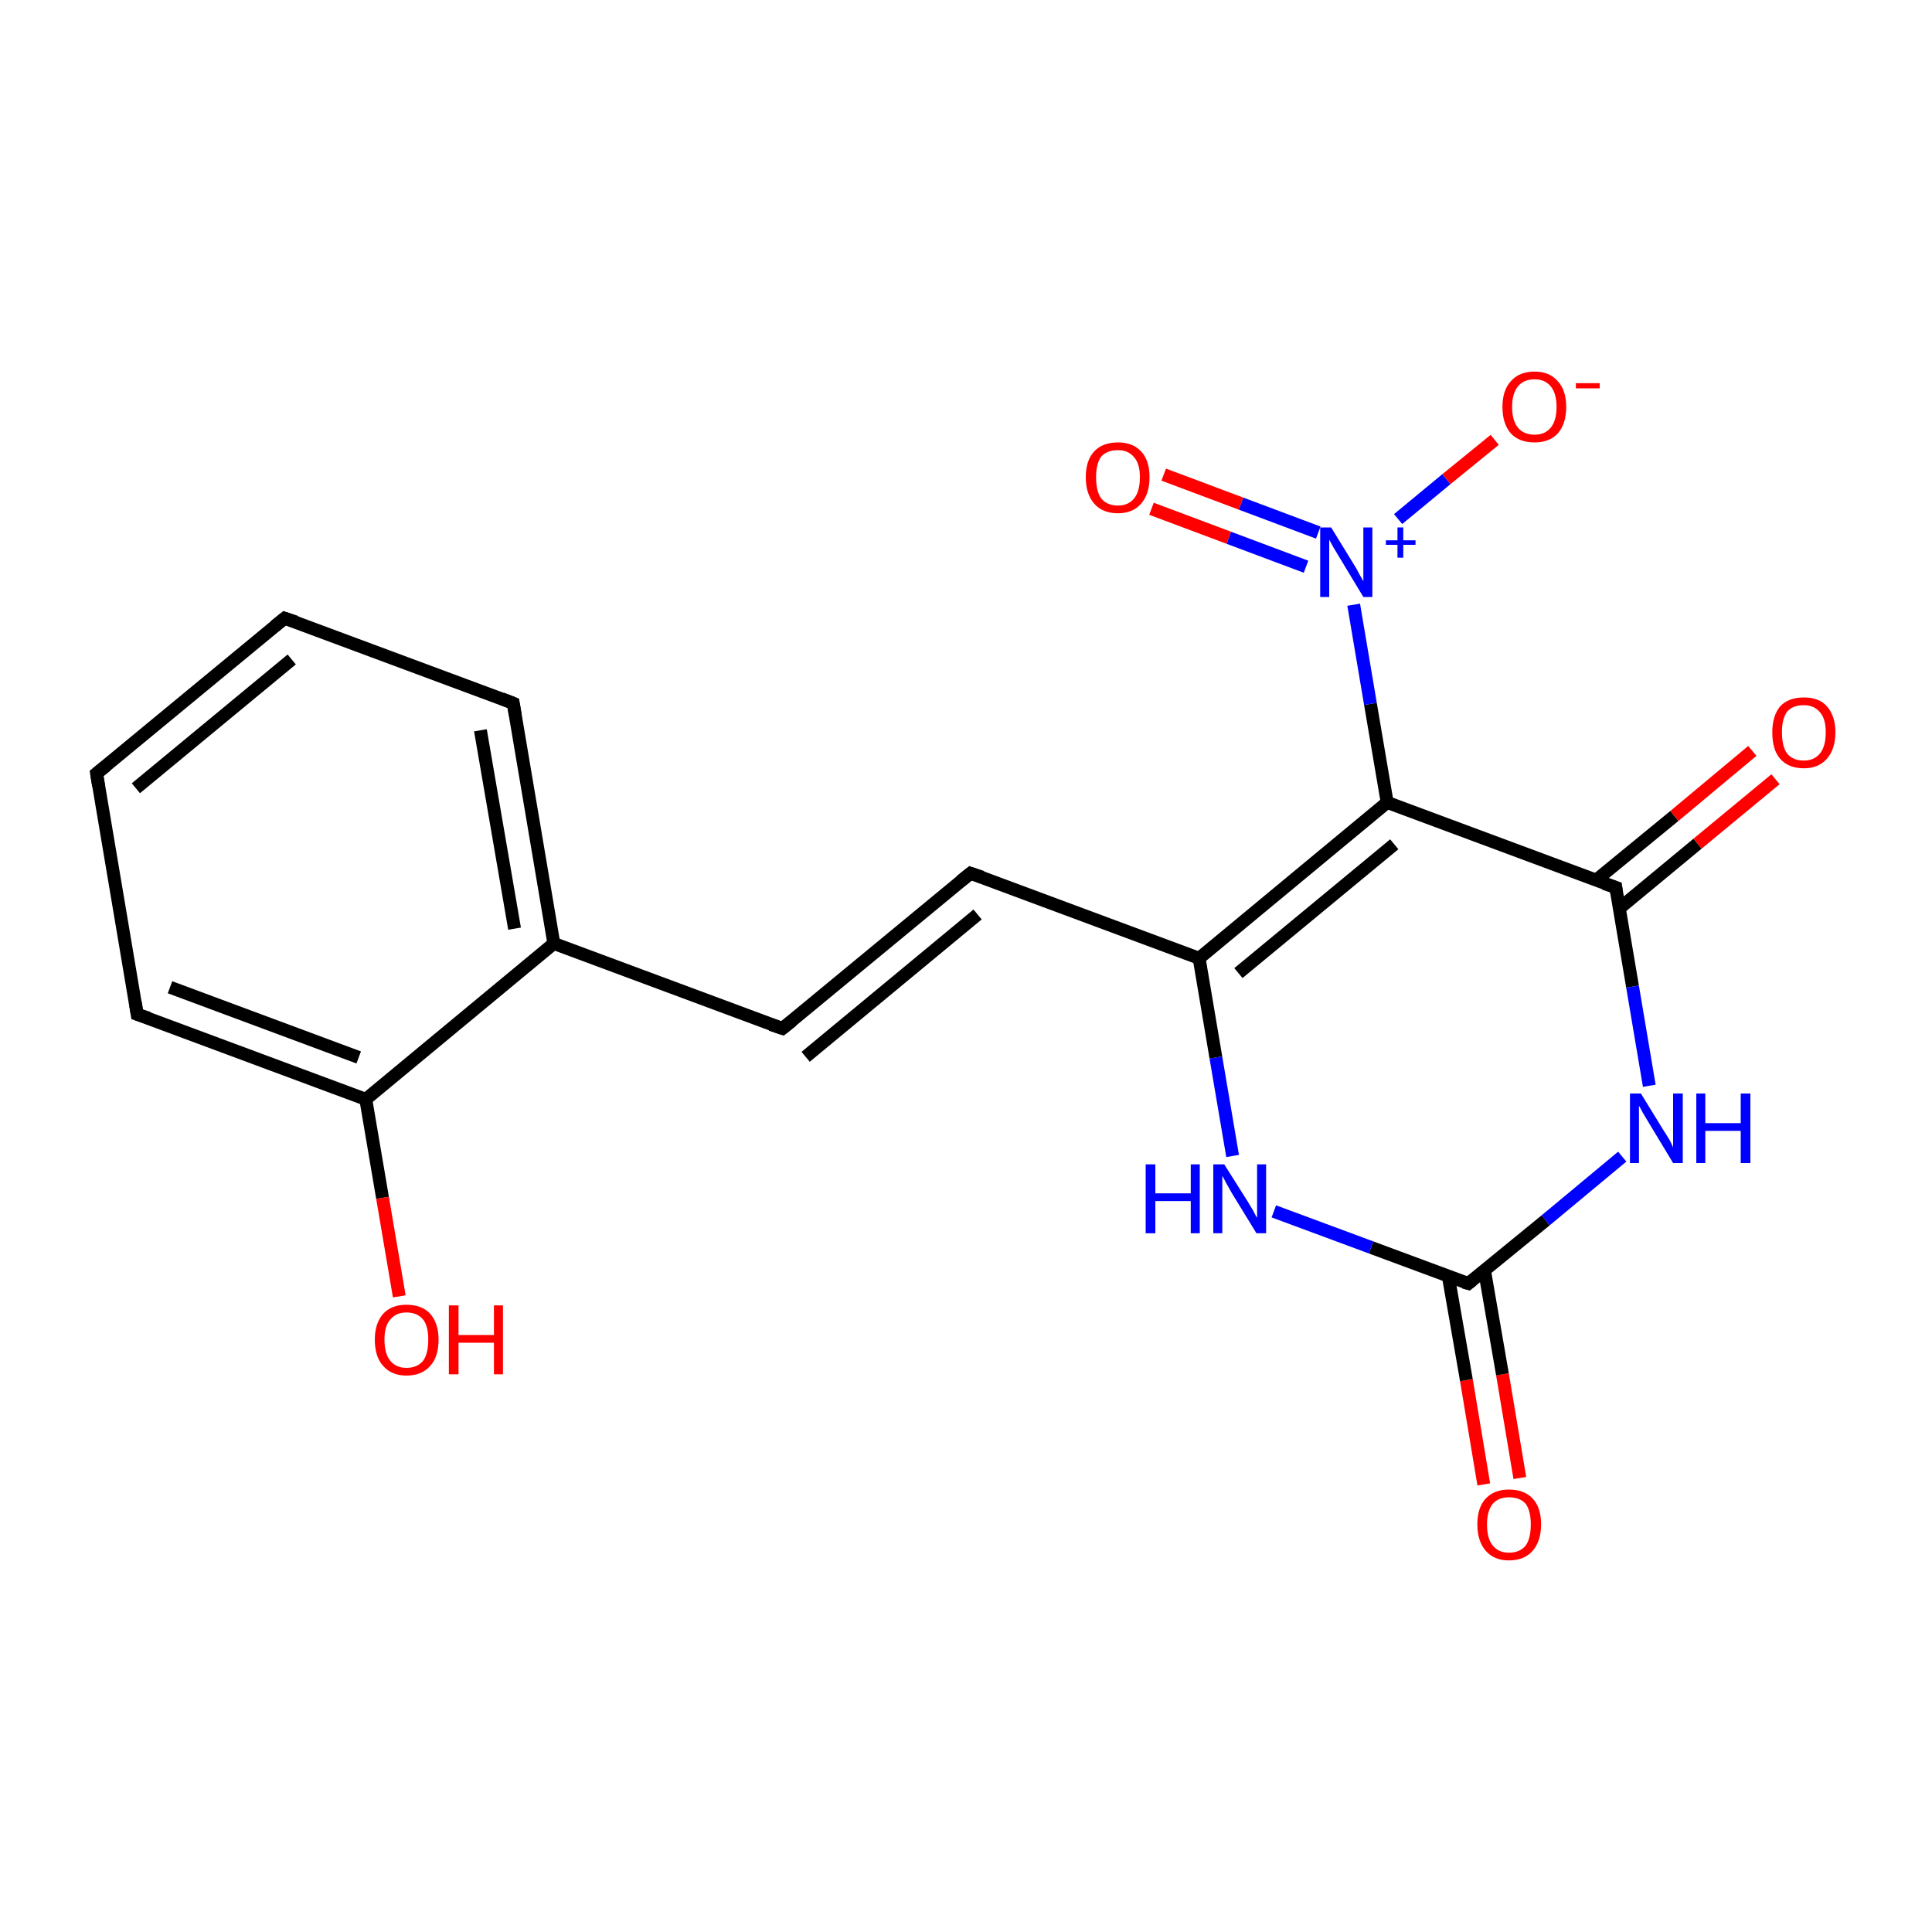<?xml version='1.0' encoding='iso-8859-1'?>
<svg version='1.1' baseProfile='full'
              xmlns='http://www.w3.org/2000/svg'
                      xmlns:rdkit='http://www.rdkit.org/xml'
                      xmlns:xlink='http://www.w3.org/1999/xlink'
                  xml:space='preserve'
width='300px' height='300px' viewBox='0 0 300 300'>
<!-- END OF HEADER -->
<rect style='opacity:1.0;fill:#FFFFFF;stroke:none' width='300.0' height='300.0' x='0.0' y='0.0'> </rect>
<path class='bond-0 atom-0 atom-1' d='M 230.4,230.5 L 227.7,214.3' style='fill:none;fill-rule:evenodd;stroke:#FF0000;stroke-width:2.0px;stroke-linecap:butt;stroke-linejoin:miter;stroke-opacity:1' />
<path class='bond-0 atom-0 atom-1' d='M 227.7,214.3 L 224.9,198.2' style='fill:none;fill-rule:evenodd;stroke:#000000;stroke-width:2.0px;stroke-linecap:butt;stroke-linejoin:miter;stroke-opacity:1' />
<path class='bond-0 atom-0 atom-1' d='M 236.0,229.5 L 233.3,213.4' style='fill:none;fill-rule:evenodd;stroke:#FF0000;stroke-width:2.0px;stroke-linecap:butt;stroke-linejoin:miter;stroke-opacity:1' />
<path class='bond-0 atom-0 atom-1' d='M 233.3,213.4 L 230.5,197.2' style='fill:none;fill-rule:evenodd;stroke:#000000;stroke-width:2.0px;stroke-linecap:butt;stroke-linejoin:miter;stroke-opacity:1' />
<path class='bond-1 atom-1 atom-2' d='M 228.0,199.3 L 212.9,193.7' style='fill:none;fill-rule:evenodd;stroke:#000000;stroke-width:2.0px;stroke-linecap:butt;stroke-linejoin:miter;stroke-opacity:1' />
<path class='bond-1 atom-1 atom-2' d='M 212.9,193.7 L 197.8,188.1' style='fill:none;fill-rule:evenodd;stroke:#0000FF;stroke-width:2.0px;stroke-linecap:butt;stroke-linejoin:miter;stroke-opacity:1' />
<path class='bond-2 atom-2 atom-3' d='M 191.4,179.5 L 188.8,164.2' style='fill:none;fill-rule:evenodd;stroke:#0000FF;stroke-width:2.0px;stroke-linecap:butt;stroke-linejoin:miter;stroke-opacity:1' />
<path class='bond-2 atom-2 atom-3' d='M 188.8,164.2 L 186.2,148.8' style='fill:none;fill-rule:evenodd;stroke:#000000;stroke-width:2.0px;stroke-linecap:butt;stroke-linejoin:miter;stroke-opacity:1' />
<path class='bond-3 atom-3 atom-4' d='M 186.2,148.8 L 150.7,135.6' style='fill:none;fill-rule:evenodd;stroke:#000000;stroke-width:2.0px;stroke-linecap:butt;stroke-linejoin:miter;stroke-opacity:1' />
<path class='bond-4 atom-4 atom-5' d='M 150.7,135.6 L 121.5,159.7' style='fill:none;fill-rule:evenodd;stroke:#000000;stroke-width:2.0px;stroke-linecap:butt;stroke-linejoin:miter;stroke-opacity:1' />
<path class='bond-4 atom-4 atom-5' d='M 151.8,142.0 L 125.1,164.1' style='fill:none;fill-rule:evenodd;stroke:#000000;stroke-width:2.0px;stroke-linecap:butt;stroke-linejoin:miter;stroke-opacity:1' />
<path class='bond-5 atom-5 atom-6' d='M 121.5,159.7 L 86.0,146.5' style='fill:none;fill-rule:evenodd;stroke:#000000;stroke-width:2.0px;stroke-linecap:butt;stroke-linejoin:miter;stroke-opacity:1' />
<path class='bond-6 atom-6 atom-7' d='M 86.0,146.5 L 79.7,109.2' style='fill:none;fill-rule:evenodd;stroke:#000000;stroke-width:2.0px;stroke-linecap:butt;stroke-linejoin:miter;stroke-opacity:1' />
<path class='bond-6 atom-6 atom-7' d='M 79.9,144.2 L 74.6,113.4' style='fill:none;fill-rule:evenodd;stroke:#000000;stroke-width:2.0px;stroke-linecap:butt;stroke-linejoin:miter;stroke-opacity:1' />
<path class='bond-7 atom-7 atom-8' d='M 79.7,109.2 L 44.2,96.0' style='fill:none;fill-rule:evenodd;stroke:#000000;stroke-width:2.0px;stroke-linecap:butt;stroke-linejoin:miter;stroke-opacity:1' />
<path class='bond-8 atom-8 atom-9' d='M 44.2,96.0 L 15.0,120.1' style='fill:none;fill-rule:evenodd;stroke:#000000;stroke-width:2.0px;stroke-linecap:butt;stroke-linejoin:miter;stroke-opacity:1' />
<path class='bond-8 atom-8 atom-9' d='M 45.3,102.4 L 21.1,122.4' style='fill:none;fill-rule:evenodd;stroke:#000000;stroke-width:2.0px;stroke-linecap:butt;stroke-linejoin:miter;stroke-opacity:1' />
<path class='bond-9 atom-9 atom-10' d='M 15.0,120.1 L 21.3,157.5' style='fill:none;fill-rule:evenodd;stroke:#000000;stroke-width:2.0px;stroke-linecap:butt;stroke-linejoin:miter;stroke-opacity:1' />
<path class='bond-10 atom-10 atom-11' d='M 21.3,157.5 L 56.8,170.7' style='fill:none;fill-rule:evenodd;stroke:#000000;stroke-width:2.0px;stroke-linecap:butt;stroke-linejoin:miter;stroke-opacity:1' />
<path class='bond-10 atom-10 atom-11' d='M 26.4,153.3 L 55.7,164.2' style='fill:none;fill-rule:evenodd;stroke:#000000;stroke-width:2.0px;stroke-linecap:butt;stroke-linejoin:miter;stroke-opacity:1' />
<path class='bond-11 atom-11 atom-12' d='M 56.8,170.7 L 59.4,186.0' style='fill:none;fill-rule:evenodd;stroke:#000000;stroke-width:2.0px;stroke-linecap:butt;stroke-linejoin:miter;stroke-opacity:1' />
<path class='bond-11 atom-11 atom-12' d='M 59.4,186.0 L 62.0,201.3' style='fill:none;fill-rule:evenodd;stroke:#FF0000;stroke-width:2.0px;stroke-linecap:butt;stroke-linejoin:miter;stroke-opacity:1' />
<path class='bond-12 atom-3 atom-13' d='M 186.2,148.8 L 215.4,124.6' style='fill:none;fill-rule:evenodd;stroke:#000000;stroke-width:2.0px;stroke-linecap:butt;stroke-linejoin:miter;stroke-opacity:1' />
<path class='bond-12 atom-3 atom-13' d='M 192.3,151.1 L 216.5,131.1' style='fill:none;fill-rule:evenodd;stroke:#000000;stroke-width:2.0px;stroke-linecap:butt;stroke-linejoin:miter;stroke-opacity:1' />
<path class='bond-13 atom-13 atom-14' d='M 215.4,124.6 L 212.8,109.3' style='fill:none;fill-rule:evenodd;stroke:#000000;stroke-width:2.0px;stroke-linecap:butt;stroke-linejoin:miter;stroke-opacity:1' />
<path class='bond-13 atom-13 atom-14' d='M 212.8,109.3 L 210.2,93.9' style='fill:none;fill-rule:evenodd;stroke:#0000FF;stroke-width:2.0px;stroke-linecap:butt;stroke-linejoin:miter;stroke-opacity:1' />
<path class='bond-14 atom-14 atom-15' d='M 204.7,82.7 L 192.7,78.2' style='fill:none;fill-rule:evenodd;stroke:#0000FF;stroke-width:2.0px;stroke-linecap:butt;stroke-linejoin:miter;stroke-opacity:1' />
<path class='bond-14 atom-14 atom-15' d='M 192.7,78.2 L 180.7,73.7' style='fill:none;fill-rule:evenodd;stroke:#FF0000;stroke-width:2.0px;stroke-linecap:butt;stroke-linejoin:miter;stroke-opacity:1' />
<path class='bond-14 atom-14 atom-15' d='M 202.8,88.0 L 190.8,83.5' style='fill:none;fill-rule:evenodd;stroke:#0000FF;stroke-width:2.0px;stroke-linecap:butt;stroke-linejoin:miter;stroke-opacity:1' />
<path class='bond-14 atom-14 atom-15' d='M 190.8,83.5 L 178.8,79.0' style='fill:none;fill-rule:evenodd;stroke:#FF0000;stroke-width:2.0px;stroke-linecap:butt;stroke-linejoin:miter;stroke-opacity:1' />
<path class='bond-15 atom-14 atom-16' d='M 217.1,80.6 L 224.6,74.4' style='fill:none;fill-rule:evenodd;stroke:#0000FF;stroke-width:2.0px;stroke-linecap:butt;stroke-linejoin:miter;stroke-opacity:1' />
<path class='bond-15 atom-14 atom-16' d='M 224.6,74.4 L 232.1,68.3' style='fill:none;fill-rule:evenodd;stroke:#FF0000;stroke-width:2.0px;stroke-linecap:butt;stroke-linejoin:miter;stroke-opacity:1' />
<path class='bond-16 atom-13 atom-17' d='M 215.4,124.6 L 250.9,137.8' style='fill:none;fill-rule:evenodd;stroke:#000000;stroke-width:2.0px;stroke-linecap:butt;stroke-linejoin:miter;stroke-opacity:1' />
<path class='bond-17 atom-17 atom-18' d='M 251.4,141.1 L 263.6,131.0' style='fill:none;fill-rule:evenodd;stroke:#000000;stroke-width:2.0px;stroke-linecap:butt;stroke-linejoin:miter;stroke-opacity:1' />
<path class='bond-17 atom-17 atom-18' d='M 263.6,131.0 L 275.7,121.0' style='fill:none;fill-rule:evenodd;stroke:#FF0000;stroke-width:2.0px;stroke-linecap:butt;stroke-linejoin:miter;stroke-opacity:1' />
<path class='bond-17 atom-17 atom-18' d='M 247.8,136.7 L 260.0,126.7' style='fill:none;fill-rule:evenodd;stroke:#000000;stroke-width:2.0px;stroke-linecap:butt;stroke-linejoin:miter;stroke-opacity:1' />
<path class='bond-17 atom-17 atom-18' d='M 260.0,126.7 L 272.1,116.6' style='fill:none;fill-rule:evenodd;stroke:#FF0000;stroke-width:2.0px;stroke-linecap:butt;stroke-linejoin:miter;stroke-opacity:1' />
<path class='bond-18 atom-17 atom-19' d='M 250.9,137.8 L 253.5,153.2' style='fill:none;fill-rule:evenodd;stroke:#000000;stroke-width:2.0px;stroke-linecap:butt;stroke-linejoin:miter;stroke-opacity:1' />
<path class='bond-18 atom-17 atom-19' d='M 253.5,153.2 L 256.1,168.6' style='fill:none;fill-rule:evenodd;stroke:#0000FF;stroke-width:2.0px;stroke-linecap:butt;stroke-linejoin:miter;stroke-opacity:1' />
<path class='bond-19 atom-19 atom-1' d='M 251.9,179.6 L 240.0,189.5' style='fill:none;fill-rule:evenodd;stroke:#0000FF;stroke-width:2.0px;stroke-linecap:butt;stroke-linejoin:miter;stroke-opacity:1' />
<path class='bond-19 atom-19 atom-1' d='M 240.0,189.5 L 228.0,199.3' style='fill:none;fill-rule:evenodd;stroke:#000000;stroke-width:2.0px;stroke-linecap:butt;stroke-linejoin:miter;stroke-opacity:1' />
<path class='bond-20 atom-11 atom-6' d='M 56.8,170.7 L 86.0,146.5' style='fill:none;fill-rule:evenodd;stroke:#000000;stroke-width:2.0px;stroke-linecap:butt;stroke-linejoin:miter;stroke-opacity:1' />
<path d='M 227.3,199.1 L 228.0,199.3 L 228.6,198.8' style='fill:none;stroke:#000000;stroke-width:2.0px;stroke-linecap:butt;stroke-linejoin:miter;stroke-miterlimit:10;stroke-opacity:1;' />
<path d='M 152.5,136.2 L 150.7,135.6 L 149.2,136.8' style='fill:none;stroke:#000000;stroke-width:2.0px;stroke-linecap:butt;stroke-linejoin:miter;stroke-miterlimit:10;stroke-opacity:1;' />
<path d='M 123.0,158.5 L 121.5,159.7 L 119.7,159.1' style='fill:none;stroke:#000000;stroke-width:2.0px;stroke-linecap:butt;stroke-linejoin:miter;stroke-miterlimit:10;stroke-opacity:1;' />
<path d='M 80.0,111.0 L 79.7,109.2 L 77.9,108.5' style='fill:none;stroke:#000000;stroke-width:2.0px;stroke-linecap:butt;stroke-linejoin:miter;stroke-miterlimit:10;stroke-opacity:1;' />
<path d='M 46.0,96.6 L 44.2,96.0 L 42.7,97.2' style='fill:none;stroke:#000000;stroke-width:2.0px;stroke-linecap:butt;stroke-linejoin:miter;stroke-miterlimit:10;stroke-opacity:1;' />
<path d='M 16.5,118.9 L 15.0,120.1 L 15.3,122.0' style='fill:none;stroke:#000000;stroke-width:2.0px;stroke-linecap:butt;stroke-linejoin:miter;stroke-miterlimit:10;stroke-opacity:1;' />
<path d='M 21.0,155.6 L 21.3,157.5 L 23.1,158.1' style='fill:none;stroke:#000000;stroke-width:2.0px;stroke-linecap:butt;stroke-linejoin:miter;stroke-miterlimit:10;stroke-opacity:1;' />
<path d='M 249.1,137.2 L 250.9,137.8 L 251.0,138.6' style='fill:none;stroke:#000000;stroke-width:2.0px;stroke-linecap:butt;stroke-linejoin:miter;stroke-miterlimit:10;stroke-opacity:1;' />
<path class='atom-0' d='M 229.4 236.7
Q 229.4 234.1, 230.7 232.7
Q 232.0 231.3, 234.3 231.3
Q 236.7 231.3, 238.0 232.7
Q 239.3 234.1, 239.3 236.7
Q 239.3 239.3, 238.0 240.8
Q 236.7 242.3, 234.3 242.3
Q 232.0 242.3, 230.7 240.8
Q 229.4 239.3, 229.4 236.7
M 234.3 241.1
Q 236.0 241.1, 236.9 240.0
Q 237.7 238.9, 237.7 236.7
Q 237.7 234.6, 236.9 233.5
Q 236.0 232.5, 234.3 232.5
Q 232.7 232.5, 231.8 233.5
Q 230.9 234.6, 230.9 236.7
Q 230.9 238.9, 231.8 240.0
Q 232.7 241.1, 234.3 241.1
' fill='#FF0000'/>
<path class='atom-2' d='M 177.9 180.8
L 179.4 180.8
L 179.4 185.3
L 184.9 185.3
L 184.9 180.8
L 186.3 180.8
L 186.3 191.5
L 184.9 191.5
L 184.9 186.5
L 179.4 186.5
L 179.4 191.5
L 177.9 191.5
L 177.9 180.8
' fill='#0000FF'/>
<path class='atom-2' d='M 190.1 180.8
L 193.7 186.5
Q 194.0 187.0, 194.6 188.0
Q 195.1 189.0, 195.2 189.1
L 195.2 180.8
L 196.6 180.8
L 196.6 191.5
L 195.1 191.5
L 191.3 185.3
Q 190.9 184.6, 190.4 183.7
Q 190.0 182.9, 189.8 182.6
L 189.8 191.5
L 188.4 191.5
L 188.4 180.8
L 190.1 180.8
' fill='#0000FF'/>
<path class='atom-12' d='M 58.2 208.0
Q 58.2 205.5, 59.5 204.0
Q 60.8 202.6, 63.1 202.6
Q 65.5 202.6, 66.8 204.0
Q 68.1 205.5, 68.1 208.0
Q 68.1 210.7, 66.8 212.1
Q 65.5 213.6, 63.1 213.6
Q 60.8 213.6, 59.5 212.1
Q 58.2 210.7, 58.2 208.0
M 63.1 212.4
Q 64.8 212.4, 65.7 211.3
Q 66.5 210.2, 66.5 208.0
Q 66.5 205.9, 65.7 204.9
Q 64.8 203.8, 63.1 203.8
Q 61.5 203.8, 60.6 204.9
Q 59.7 205.9, 59.7 208.0
Q 59.7 210.2, 60.6 211.3
Q 61.5 212.4, 63.1 212.4
' fill='#FF0000'/>
<path class='atom-12' d='M 69.7 202.7
L 71.2 202.7
L 71.2 207.3
L 76.7 207.3
L 76.7 202.7
L 78.1 202.7
L 78.1 213.4
L 76.7 213.4
L 76.7 208.5
L 71.2 208.5
L 71.2 213.4
L 69.7 213.4
L 69.7 202.7
' fill='#FF0000'/>
<path class='atom-14' d='M 206.7 81.9
L 210.2 87.6
Q 210.6 88.2, 211.1 89.2
Q 211.7 90.2, 211.7 90.3
L 211.7 81.9
L 213.1 81.9
L 213.1 92.7
L 211.7 92.7
L 207.9 86.4
Q 207.5 85.7, 207.0 84.9
Q 206.5 84.0, 206.4 83.8
L 206.4 92.7
L 205.0 92.7
L 205.0 81.9
L 206.7 81.9
' fill='#0000FF'/>
<path class='atom-14' d='M 215.2 83.9
L 217.0 83.9
L 217.0 81.9
L 217.9 81.9
L 217.9 83.9
L 219.8 83.9
L 219.8 84.6
L 217.9 84.6
L 217.9 86.6
L 217.0 86.6
L 217.0 84.6
L 215.2 84.6
L 215.2 83.9
' fill='#0000FF'/>
<path class='atom-15' d='M 168.6 74.1
Q 168.6 71.5, 169.9 70.1
Q 171.2 68.7, 173.6 68.7
Q 175.9 68.7, 177.2 70.1
Q 178.5 71.5, 178.5 74.1
Q 178.5 76.7, 177.2 78.2
Q 175.9 79.7, 173.6 79.7
Q 171.2 79.7, 169.9 78.2
Q 168.6 76.7, 168.6 74.1
M 173.6 78.5
Q 175.2 78.5, 176.1 77.4
Q 177.0 76.3, 177.0 74.1
Q 177.0 72.0, 176.1 71.0
Q 175.2 69.9, 173.6 69.9
Q 171.9 69.9, 171.0 70.9
Q 170.2 72.0, 170.2 74.1
Q 170.2 76.3, 171.0 77.4
Q 171.9 78.5, 173.6 78.5
' fill='#FF0000'/>
<path class='atom-16' d='M 233.3 63.2
Q 233.3 60.6, 234.6 59.2
Q 235.9 57.7, 238.3 57.7
Q 240.6 57.7, 241.9 59.2
Q 243.2 60.6, 243.2 63.2
Q 243.2 65.8, 241.9 67.3
Q 240.6 68.7, 238.3 68.7
Q 235.9 68.7, 234.6 67.3
Q 233.3 65.8, 233.3 63.2
M 238.3 67.5
Q 239.9 67.5, 240.8 66.4
Q 241.7 65.3, 241.7 63.2
Q 241.7 61.1, 240.8 60.0
Q 239.9 58.9, 238.3 58.9
Q 236.6 58.9, 235.7 60.0
Q 234.8 61.1, 234.8 63.2
Q 234.8 65.3, 235.7 66.4
Q 236.6 67.5, 238.3 67.5
' fill='#FF0000'/>
<path class='atom-16' d='M 244.7 59.5
L 248.4 59.5
L 248.4 60.3
L 244.7 60.3
L 244.7 59.5
' fill='#FF0000'/>
<path class='atom-18' d='M 275.2 113.7
Q 275.2 111.2, 276.4 109.7
Q 277.7 108.3, 280.1 108.3
Q 282.5 108.3, 283.7 109.7
Q 285.0 111.2, 285.0 113.7
Q 285.0 116.3, 283.7 117.8
Q 282.4 119.3, 280.1 119.3
Q 277.7 119.3, 276.4 117.8
Q 275.2 116.4, 275.2 113.7
M 280.1 118.1
Q 281.7 118.1, 282.6 117.0
Q 283.5 115.9, 283.5 113.7
Q 283.5 111.6, 282.6 110.6
Q 281.7 109.5, 280.1 109.5
Q 278.4 109.5, 277.5 110.5
Q 276.7 111.6, 276.7 113.7
Q 276.7 115.9, 277.5 117.0
Q 278.4 118.1, 280.1 118.1
' fill='#FF0000'/>
<path class='atom-19' d='M 254.8 169.8
L 258.3 175.5
Q 258.7 176.1, 259.3 177.1
Q 259.8 178.1, 259.8 178.2
L 259.8 169.8
L 261.3 169.8
L 261.3 180.6
L 259.8 180.6
L 256.0 174.3
Q 255.6 173.6, 255.1 172.8
Q 254.7 172.0, 254.5 171.7
L 254.5 180.6
L 253.1 180.6
L 253.1 169.8
L 254.8 169.8
' fill='#0000FF'/>
<path class='atom-19' d='M 263.4 169.8
L 264.8 169.8
L 264.8 174.4
L 270.3 174.4
L 270.3 169.8
L 271.8 169.8
L 271.8 180.6
L 270.3 180.6
L 270.3 175.6
L 264.8 175.6
L 264.8 180.6
L 263.4 180.6
L 263.4 169.8
' fill='#0000FF'/>
</svg>

